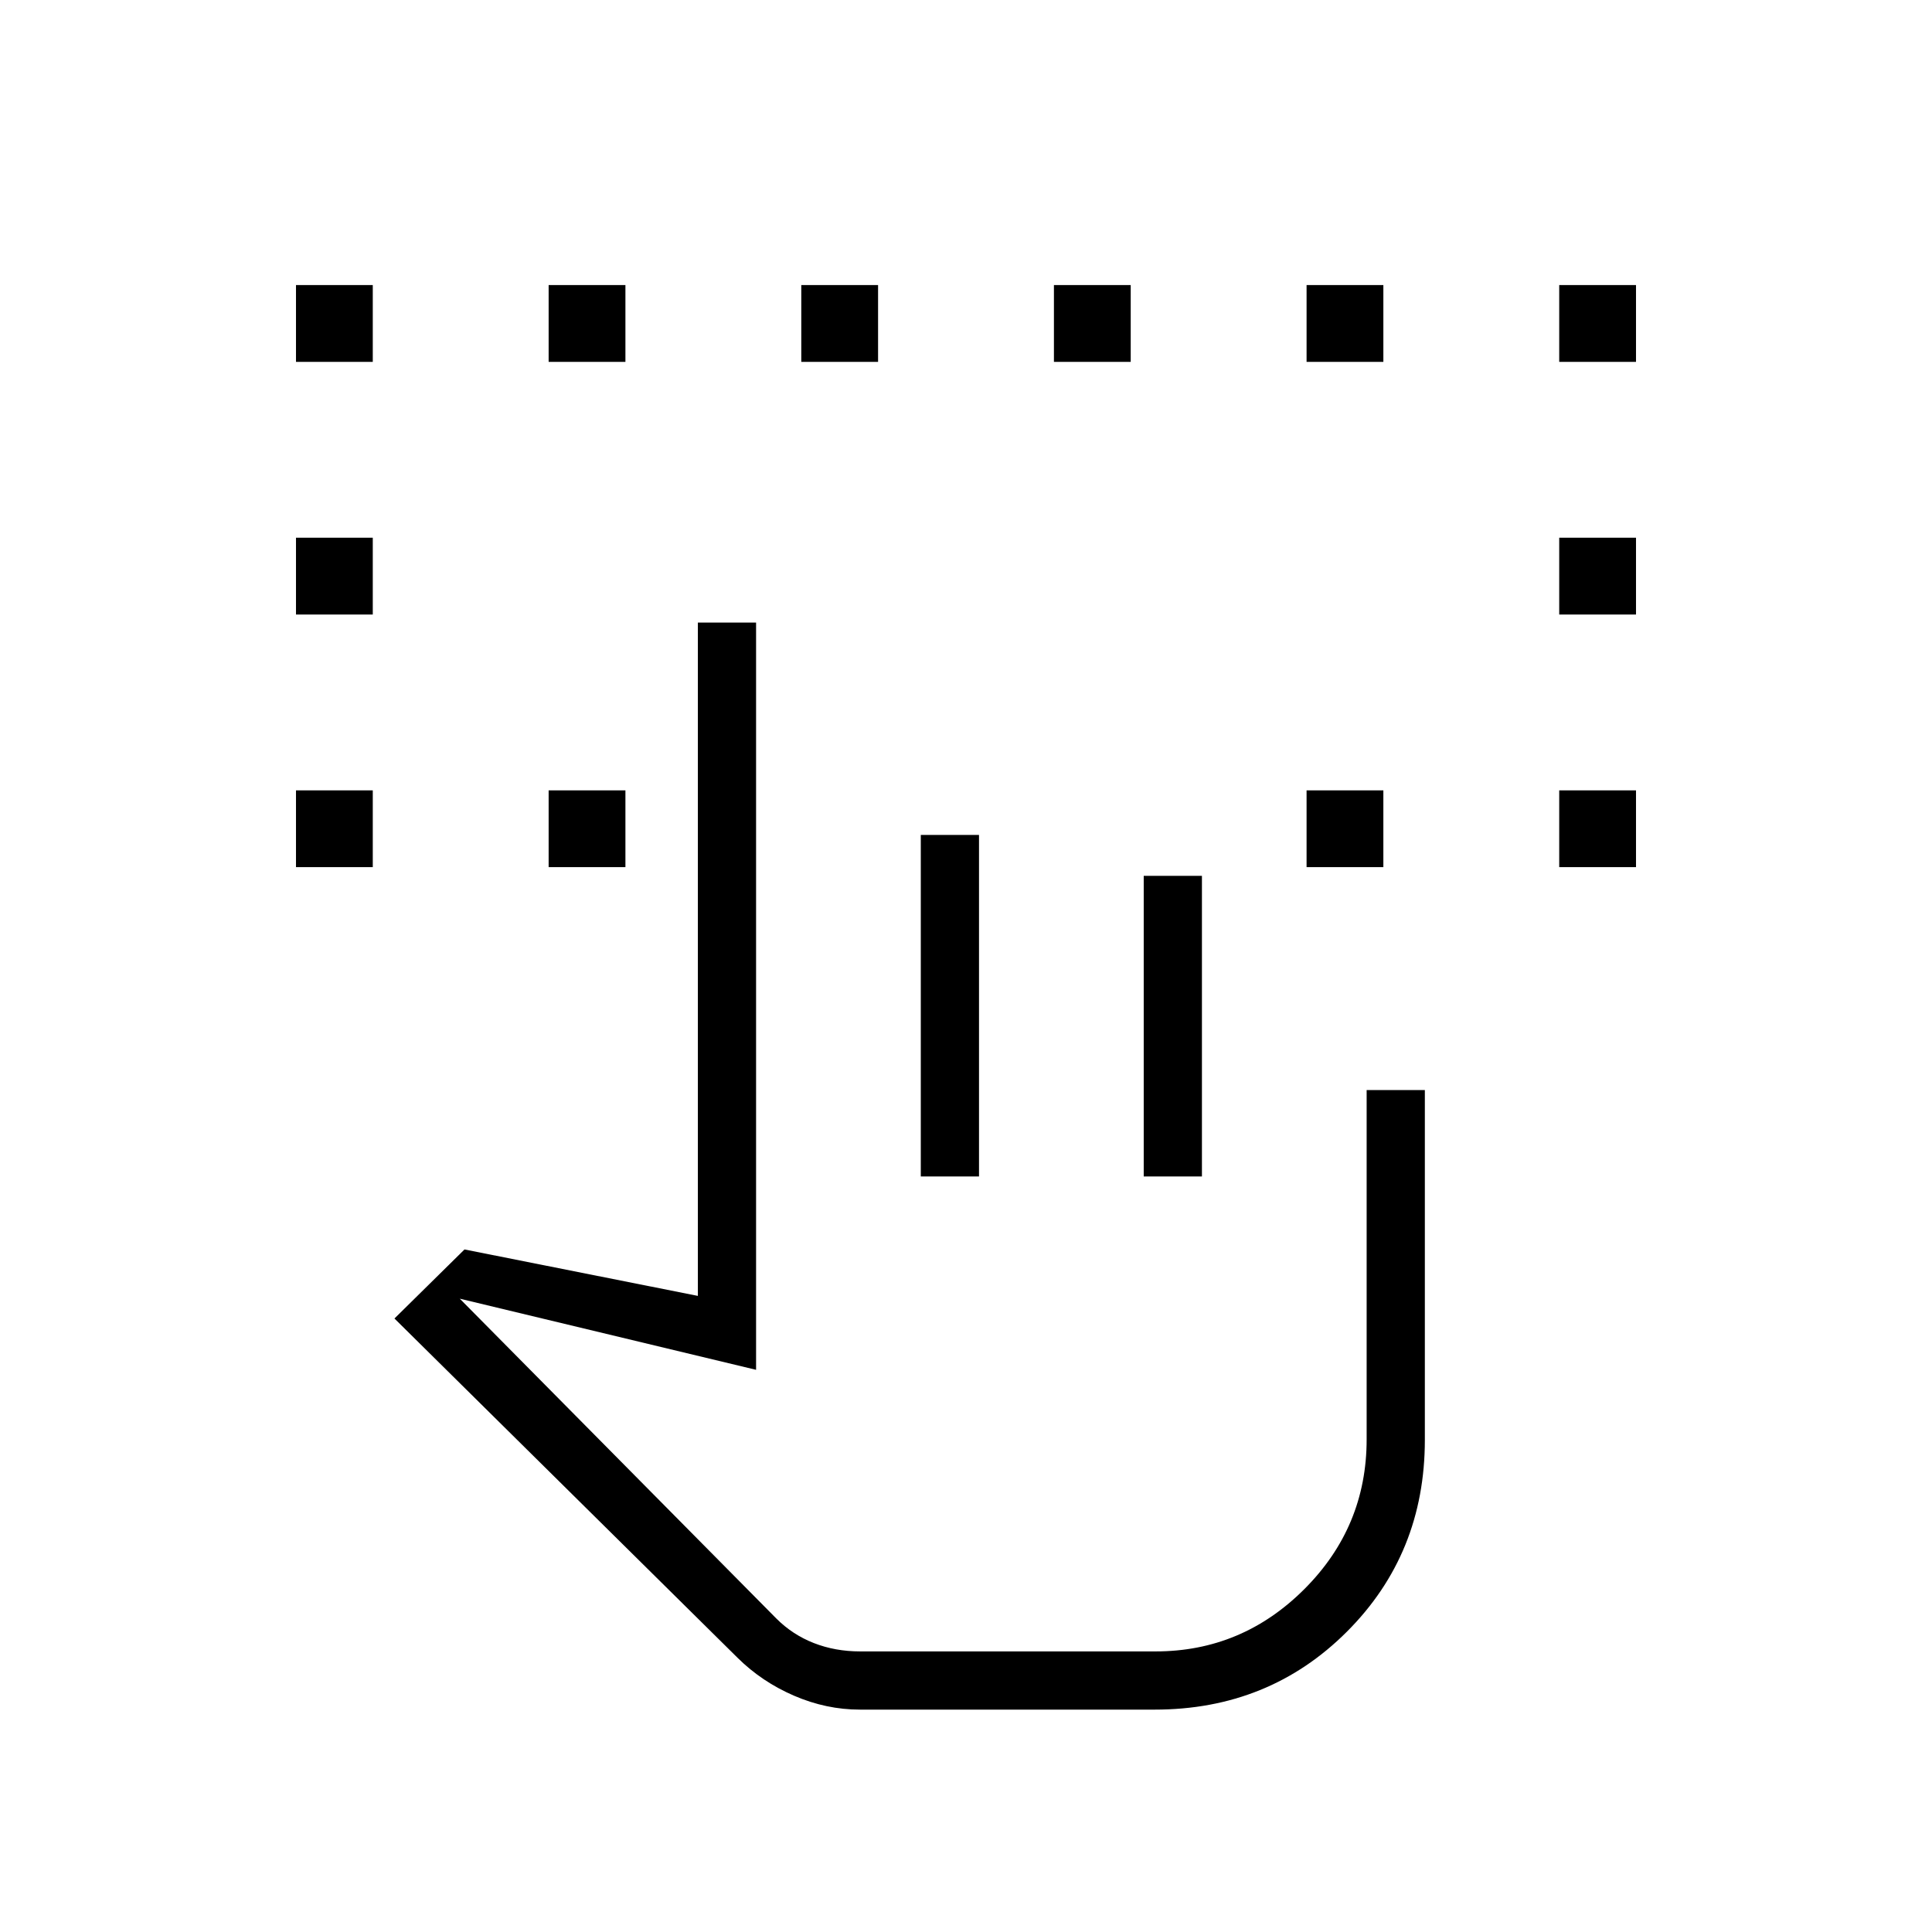 <svg xmlns="http://www.w3.org/2000/svg" height="20" viewBox="0 -960 960 960" width="20"><path d="M147.077-529.115v-38.154h38.154v38.154h-38.154Zm627.692 0v-38.154h38.154v38.154h-38.154ZM147.077-654.654v-38.154h38.154v38.154h-38.154Zm627.692 0v-38.154h38.154v38.154h-38.154ZM147.077-780.192v-38.154h38.154v38.154h-38.154Zm125.538 251.077v-38.154h38.154v38.154h-38.154Zm376.616 0v-38.154h38.154v38.154h-38.154Zm125.538-251.077v-38.154h38.154v38.154h-38.154Zm-502.154 0v-38.154h38.154v38.154h-38.154Zm125.539 0v-38.154h38.154v38.154h-38.154Zm125.538 0v-38.154h38.154v38.154h-38.154Zm125.539 0v-38.154h38.154v38.154h-38.154ZM427.306-110.5q-16.738 0-32.734-6.903-15.995-6.904-28.01-18.775L196-304.846l34.808-34.308 115.961 23.077v-334.577h28.923v371.308l-147.23-35.346 157.23 158.856q8.077 8.105 18.698 12.259t23.033 4.154h146.745q42.982 0 73.945-30.945 30.964-30.946 30.964-74.401v-173.577H708v173.821q0 56.564-38.73 95.295-38.731 38.73-95.539 38.73H427.306Zm30.232-264.923v-169.692h28.924v169.692h-28.924Zm110.77 0v-149.384h28.923v149.384h-28.923Zm5.423 236H385.577h188.154Z"/></svg>